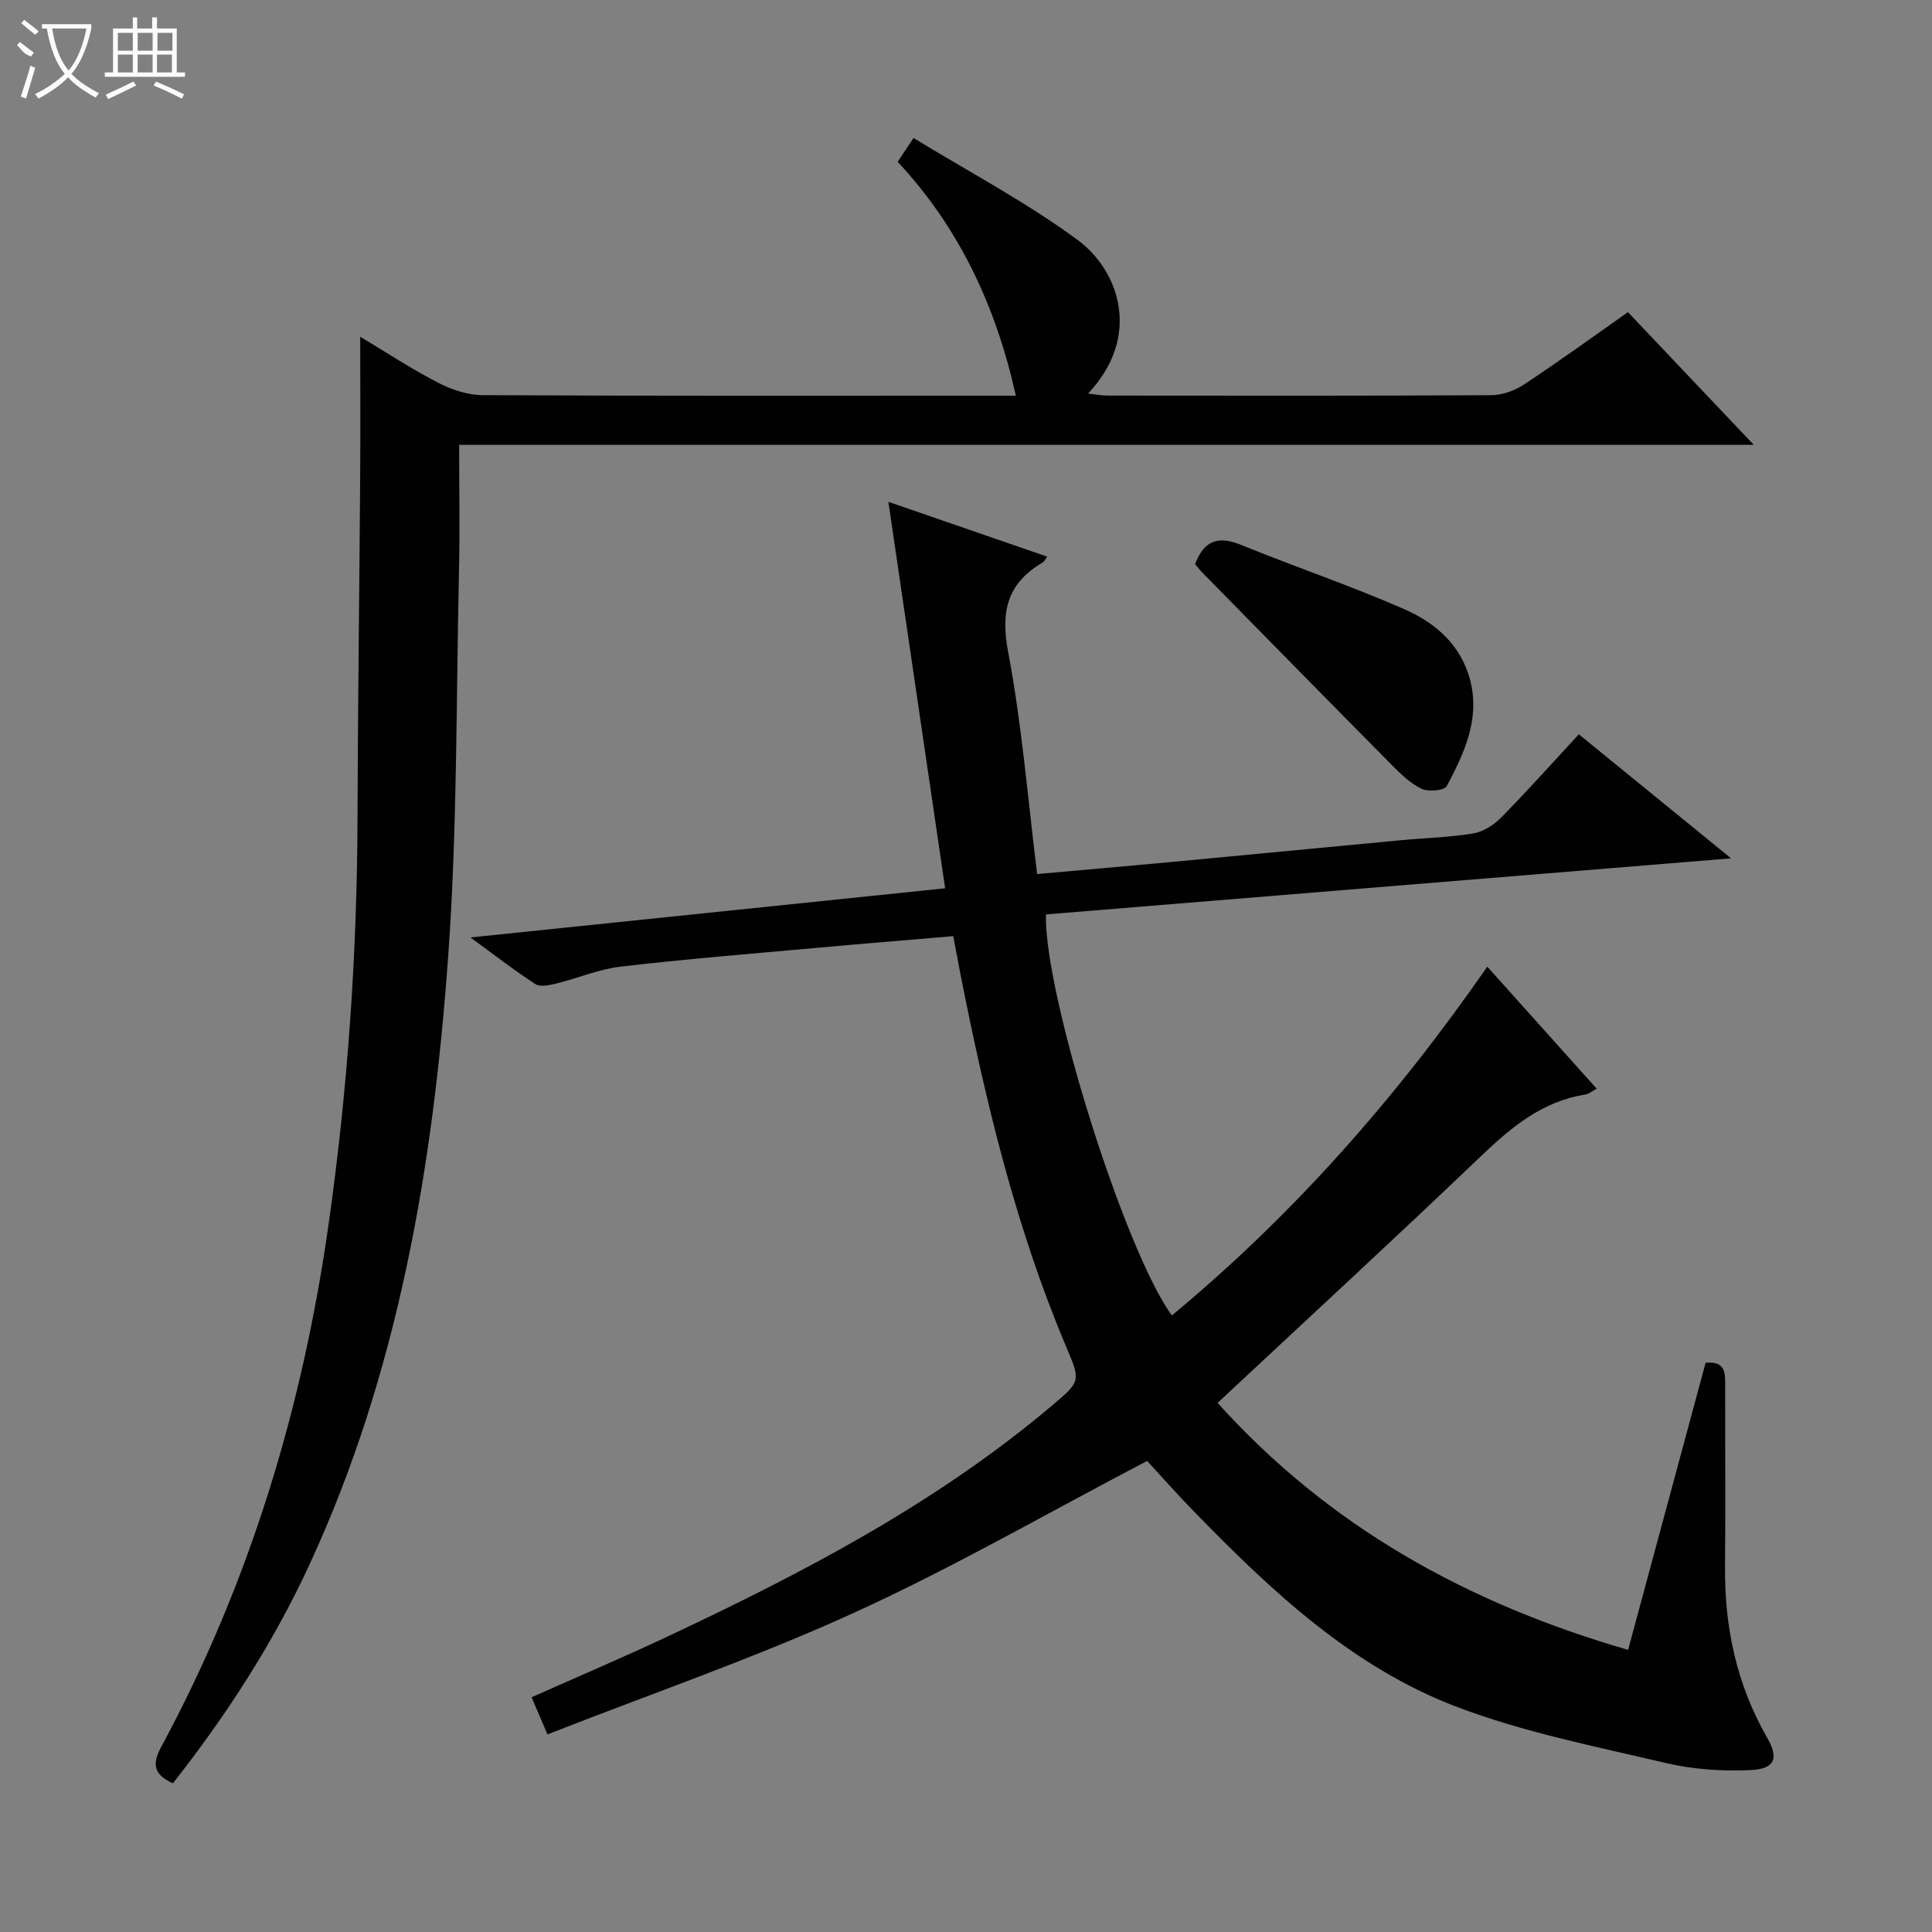 <svg enable-background="new 0 0 400 400" viewBox="0 0 400 400" xmlns="http://www.w3.org/2000/svg"><rect x="0" y="0" width="400" height="400" fill="#808080" stroke="none"/><g fill="#010102"><path d="m197.36 193.82c-9.85.84-19.27 1.6-28.69 2.46-13.4 1.21-26.81 2.29-40.17 3.85-4.53.53-8.89 2.41-13.37 3.51-1.39.34-3.3.75-4.3.1-4.28-2.77-8.31-5.92-13.43-9.65 33.39-3.46 65.65-6.8 98.28-10.18-3.89-26.51-7.73-52.64-11.75-80.01 11.86 4.09 22.31 7.7 32.89 11.35-.4.52-.61 1.02-.99 1.24-7.35 4.32-8.69 10.16-7.09 18.58 2.83 14.95 4.04 30.21 5.99 45.89 9.35-.84 18.57-1.63 27.77-2.49 15.88-1.49 31.76-3.03 47.64-4.52 4.97-.47 9.99-.58 14.89-1.4 2.07-.35 4.27-1.76 5.79-3.31 5.36-5.45 10.46-11.16 16.06-17.21 10.32 8.41 20.47 16.68 31.52 25.68-47.92 3.92-94.91 7.77-141.86 11.61-.36 16.57 16.36 69.73 26.08 83.03 25.03-20.75 46.32-44.85 65.31-72.21 7.61 8.49 14.97 16.69 22.65 25.26-1.01.54-1.63 1.09-2.32 1.2-8.8 1.39-15.18 6.6-21.42 12.56-17.8 17.02-35.92 33.7-54.75 51.29 23.07 25.62 51.67 41.49 84.99 51.14 5.48-20.3 10.78-39.9 16.05-59.44 4.2-.41 4.06 2.19 4.05 4.78-.02 12.5.08 25-.03 37.5-.11 12.56 2.43 24.39 8.73 35.36 2.41 4.2 1.64 6.42-3.32 6.68-5.88.3-12-.13-17.72-1.47-14.51-3.41-29.3-6.33-43.17-11.59-21.74-8.25-38.48-24.05-54.47-40.47-3.58-3.68-6.98-7.53-9.7-10.47-20.6 10.77-40.22 22.11-60.74 31.46-20.5 9.35-41.9 16.72-63.41 25.16-1.34-3.13-2.22-5.2-3.29-7.69 9.52-4.24 19.07-8.3 28.44-12.71 28.06-13.2 55.46-27.53 79.33-47.7 5.99-5.06 5.9-5.09 2.9-12.19-10.45-24.73-16.65-50.67-21.84-76.9-.46-2.45-.92-4.89-1.53-8.08z"/><path d="m363.1 92.1c-90.16 0-178.78 0-268.04 0 0 8.87.16 17.47-.03 26.07-.6 26.62-.33 53.31-2.24 79.84-3.12 43.39-10.28 86.1-28.78 126.06-7.5 16.19-17.16 31.1-28.22 45.15-3.88-1.8-4.4-3.86-2.43-7.51 18.34-33.99 29.32-70.32 34.71-108.5 3.94-27.88 5.87-55.86 5.95-84.01.07-23.48.39-46.96.55-70.44.07-9.45.01-18.91.01-29.04 5.31 3.18 10.53 6.62 16.06 9.48 2.81 1.45 6.16 2.6 9.27 2.61 34.83.18 69.65.11 104.48.11h5.93c-4.12-18.51-11.67-34.68-24.47-48.43.92-1.37 1.72-2.57 3.29-4.92 11.48 7.02 23.26 13.25 33.9 21.05 8.62 6.32 13.46 19.94 2.24 31.86 1.55.17 2.76.42 3.96.42 26.5.02 52.99.07 79.49-.08 2.29-.01 4.87-.93 6.8-2.21 7.19-4.75 14.16-9.81 21.52-14.98 8.48 8.96 16.79 17.71 26.05 27.47z"/><path d="m247.43 116.79c1.99-5.21 5.07-5.79 9.6-3.95 11.19 4.57 22.67 8.44 33.73 13.29 6.46 2.83 11.84 7.47 13.68 14.92 1.98 8.03-1.35 14.97-4.9 21.7-.48.91-3.77 1.24-5.17.58-2.32-1.09-4.32-3.04-6.17-4.91-13.09-13.2-26.11-26.48-39.14-39.74-.59-.58-1.09-1.24-1.63-1.89z"/></g><path d="m6.4 11.7c-2-.8-1.9-1.6-2.9-2.3l.6-.7c.9.7 1.9 1.4 2.9 2.2zm-2.1 8.3c.7-2.1 1.4-4.2 2-6.4.2.1.6.3 1 .4-.7 2.3-1.3 4.4-1.9 6.4zm3-12.8c-1.1-.9-2.1-1.7-2.9-2.4l.6-.7c1 .8 2 1.5 3 2.4zm1.4-1.3v-.9h10.2v.9c-.9 4.2-2.3 7.3-4.1 9.4 1.3 1.4 3.2 2.7 5.7 4-.2.2-.4.5-.7.9-2.5-1.4-4.4-2.7-5.7-4.2-1.4 1.5-3.5 3-6.1 4.4 0 0 0 0-.1-.1-.3-.4-.5-.7-.7-.8 2.7-1.3 4.7-2.8 6.2-4.2-1.8-2.2-3-5.3-3.7-9.4zm9.2 0h-7.1c.6 3.8 1.7 6.7 3.4 8.7 1.7-2 2.9-4.8 3.7-8.7z" fill="#fbfcfa"/><path d="m31.6 3.6h.9v2.3h4.1v9.1h1.7v.9h-16.6v-.9h1.7v-9.1h4.1v-2.3h.9v2.3h3.1v-2.3zm-4 13.3.6.8c-1.9.9-3.8 1.9-5.8 2.8-.2-.3-.3-.6-.5-.9 2-.9 3.9-1.8 5.7-2.7zm-3.2-10.1v3.7h3.1v-3.7zm0 4.5v3.7h3.1v-3.7zm4.1-4.5v3.7h3.1v-3.7zm0 4.5v3.7h3.1v-3.7zm9.1 9.1c-2.1-1.1-4.1-2-5.8-2.7l.5-.8c2.2.9 4.1 1.8 5.8 2.6l-.4.9zm-1.9-13.6h-3.1v3.7h3.1zm-3.2 4.5v3.7h3.1v-3.7z" fill="#fbfcfa"/></svg>
